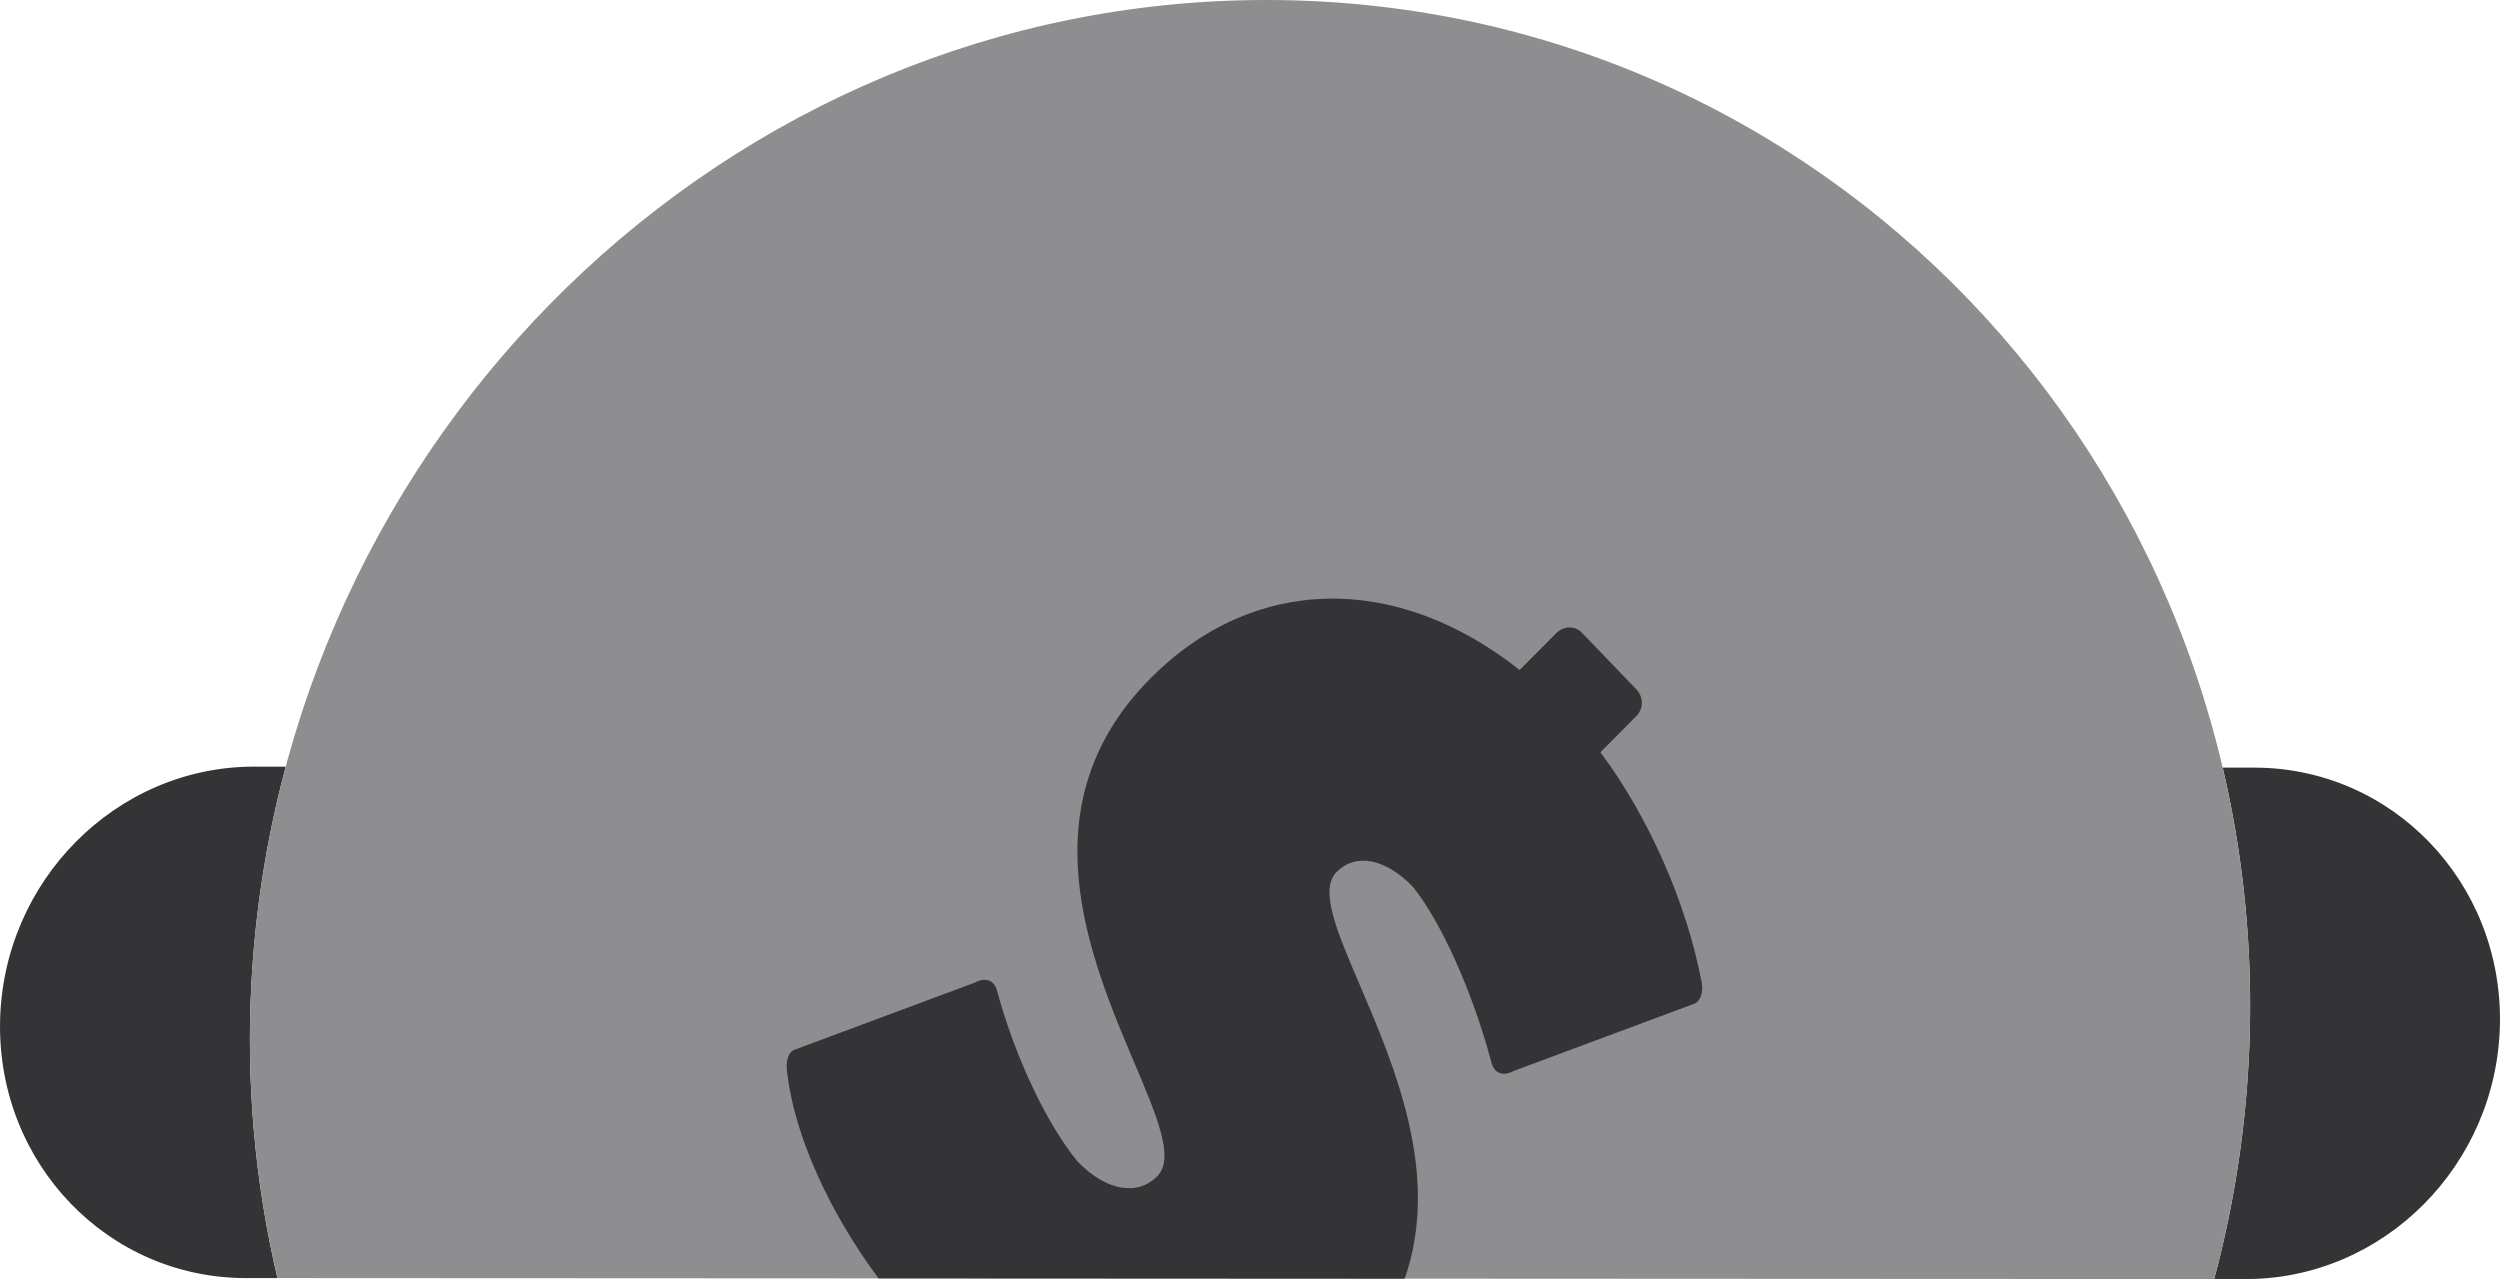 <svg width="43" height="22" viewBox="0 0 43 22" fill="none" xmlns="http://www.w3.org/2000/svg">
<path fill-rule="evenodd" clip-rule="evenodd" d="M4.373 13.186C1.998 13.185 0.041 15.153 0.001 17.582C-0.039 20.012 1.853 21.982 4.228 21.983L4.772 21.983C4.382 20.325 4.233 18.618 4.324 16.918C4.392 15.634 4.593 14.385 4.915 13.187L4.373 13.186ZM38.084 22C38.436 20.686 38.638 19.34 38.689 17.991C38.694 17.865 38.697 17.735 38.7 17.602C38.725 16.083 38.561 14.609 38.23 13.203L38.772 13.203C41.147 13.204 43.039 15.175 42.999 17.604C42.959 20.033 41.002 22.001 38.627 22L38.084 22Z" fill="#343436"/>
<path fill-rule="evenodd" clip-rule="evenodd" d="M38.689 17.994C38.694 17.867 38.697 17.736 38.7 17.602C38.859 7.885 31.288 0.005 21.789 1.73295e-06C12.507 -0.005 4.818 7.513 4.323 16.923C4.234 18.621 4.383 20.327 4.772 21.983L38.084 22C38.436 20.686 38.638 19.342 38.689 17.994Z" fill="#8E8E90"/>
<path d="M24.161 21.993L15.111 21.988C14.258 20.841 13.663 19.525 13.539 18.446C13.508 18.229 13.569 18.076 13.689 18.047L16.764 16.902C16.96 16.798 17.111 16.862 17.156 17.064C17.459 18.18 18.003 19.332 18.532 19.975C19.015 20.478 19.558 20.581 19.904 20.232C20.209 19.927 19.907 19.214 19.509 18.276C18.745 16.473 17.629 13.838 19.789 11.667C21.567 9.879 24.024 9.849 26.138 11.524L26.77 10.888C26.891 10.767 27.087 10.755 27.207 10.881L28.144 11.855C28.279 11.997 28.265 12.197 28.144 12.318L27.527 12.939C28.357 14.05 29.007 15.528 29.265 16.876C29.311 17.077 29.235 17.245 29.115 17.274L26.04 18.419C25.844 18.524 25.693 18.459 25.648 18.258C25.33 17.064 24.785 15.85 24.302 15.254C23.834 14.767 23.321 14.665 22.99 14.998C22.687 15.303 22.991 16.015 23.393 16.952C23.984 18.334 24.786 20.207 24.161 21.993Z" fill="#343436"/>
</svg>

